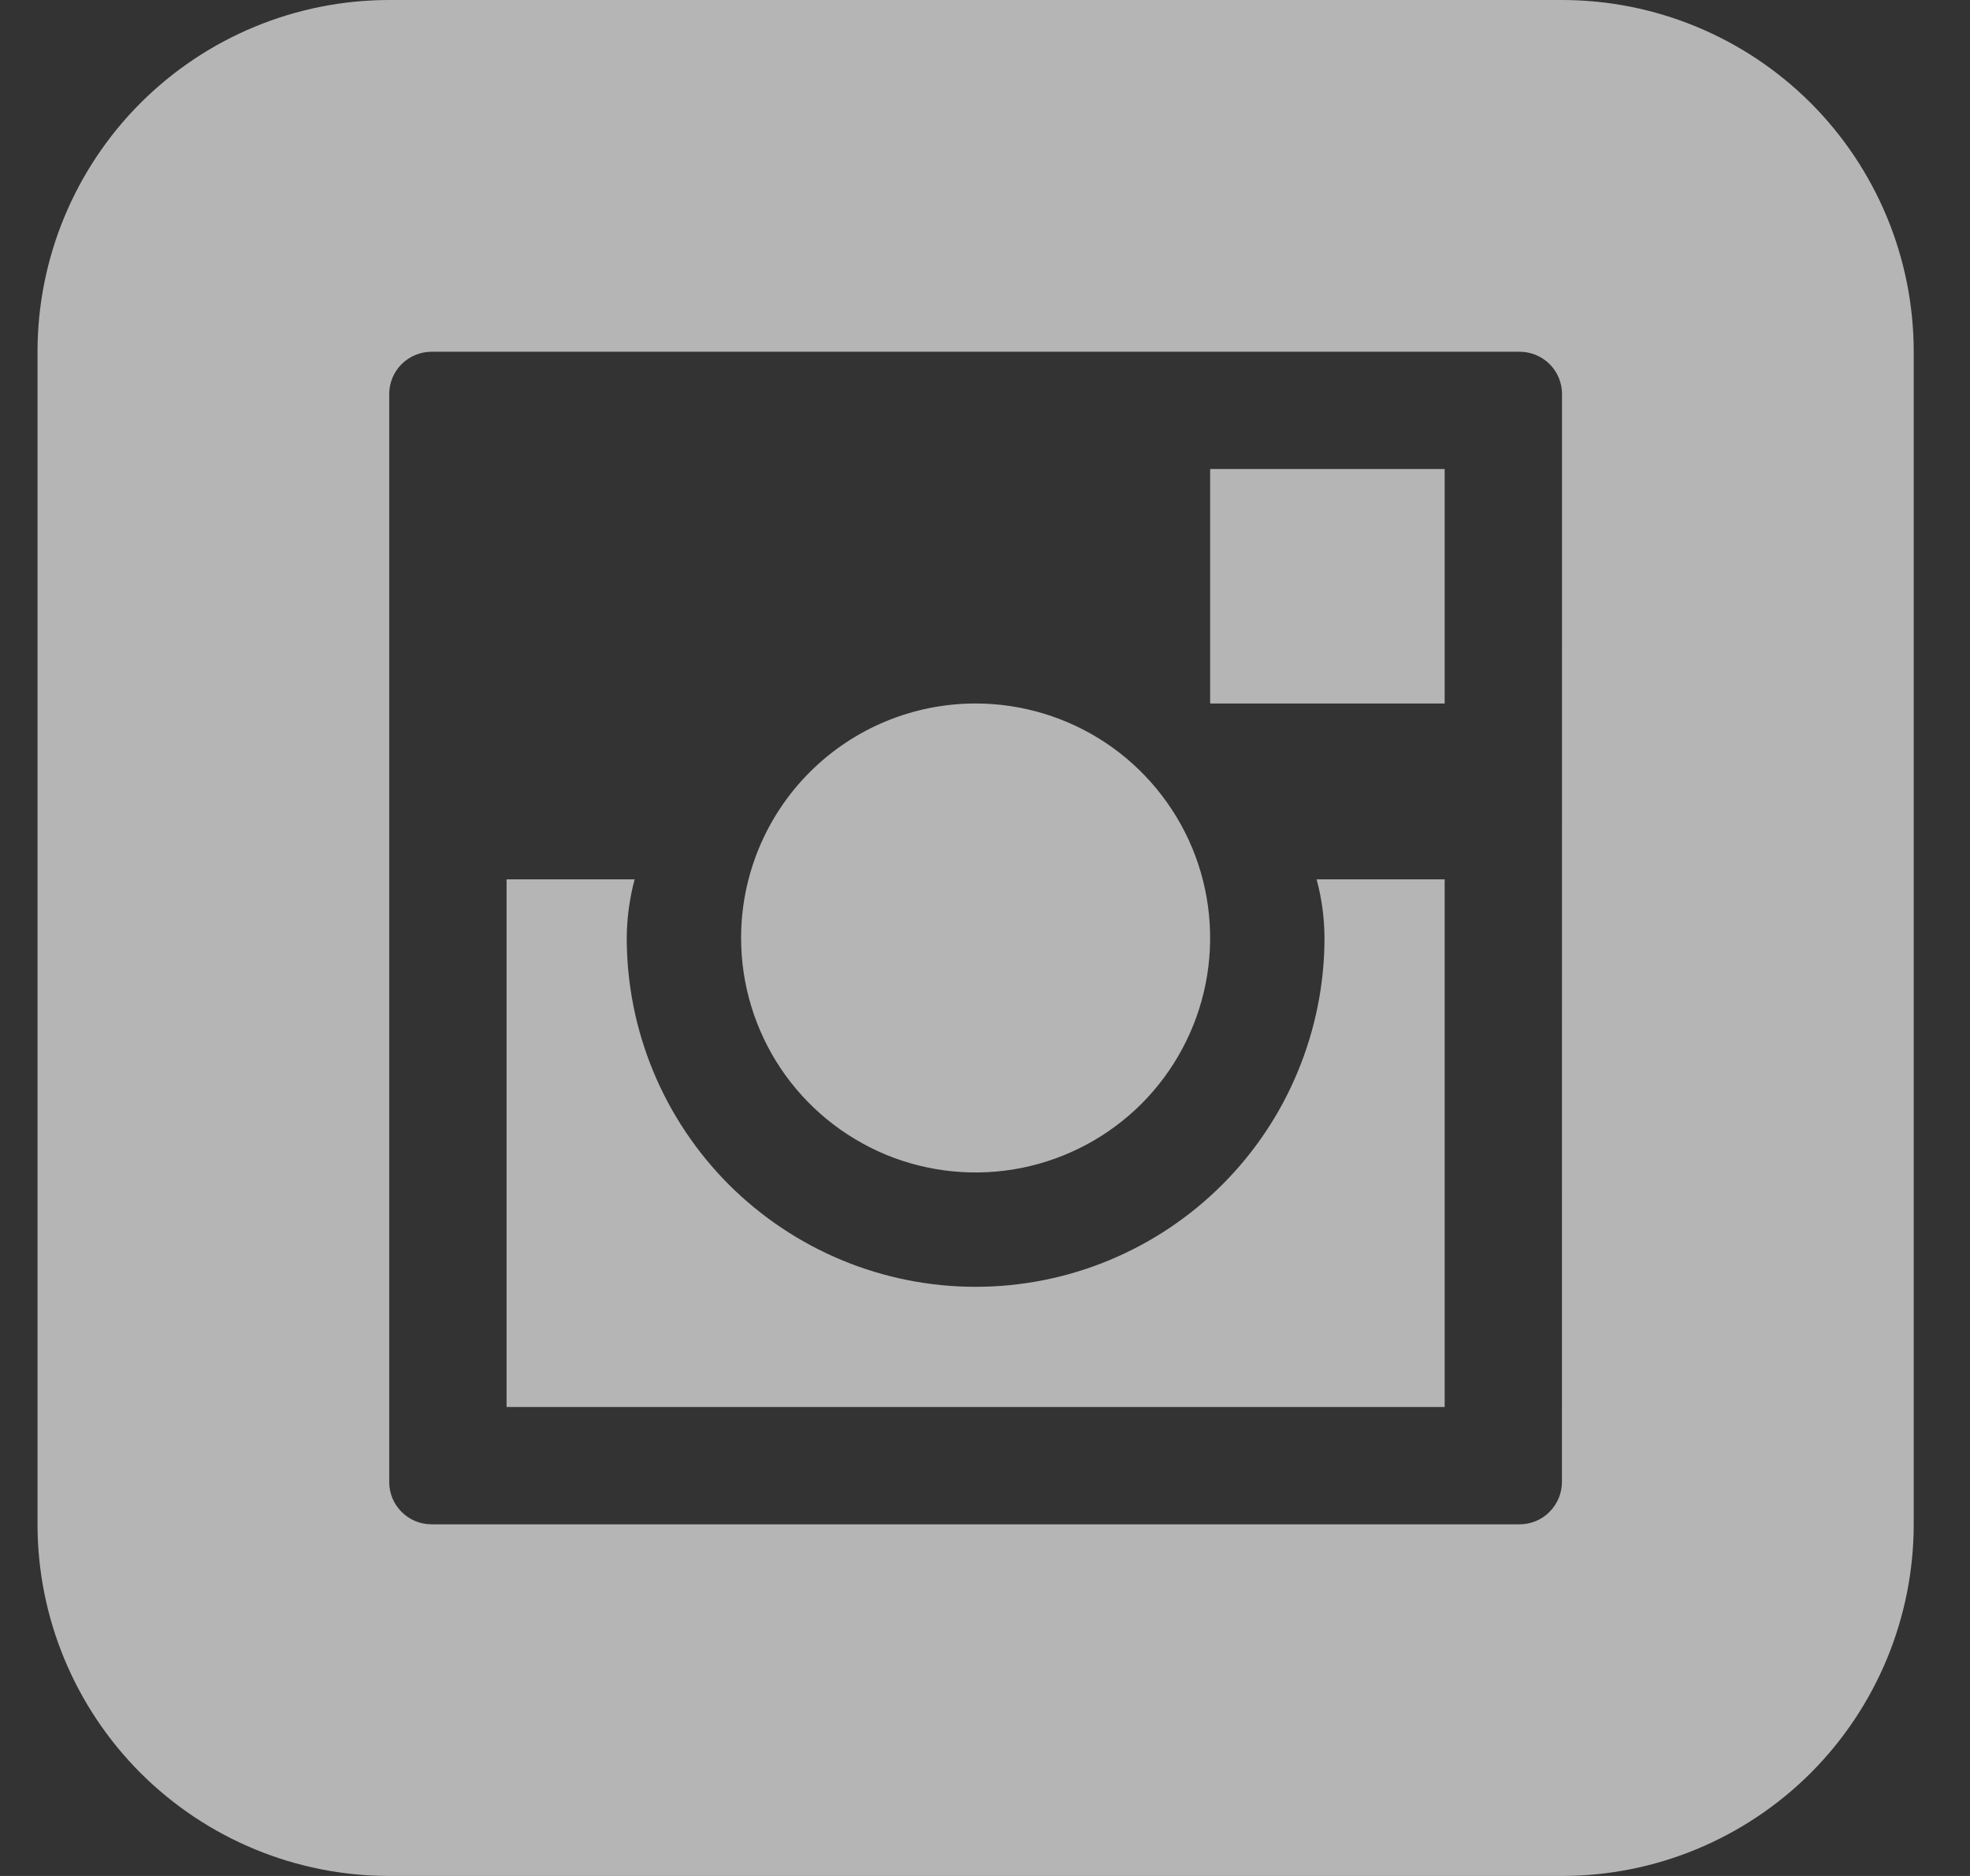 <svg width="21" height="20" viewBox="0 0 21 20" fill="none" xmlns="http://www.w3.org/2000/svg">
<rect x="0" y="0" width="21" height="20" fill="#333333" stroke="none"/>
<g opacity="0.8" clip-path="url(#clip0_517_2057)">
<path d="M16.65 0H4.15C3.155 0 2.202 0.395 1.498 1.098C0.795 1.802 0.4 2.755 0.4 3.75L0.4 16.25C0.4 17.245 0.795 18.198 1.498 18.902C2.202 19.605 3.155 20 4.15 20H16.65C17.645 20 18.598 19.605 19.302 18.902C20.005 18.198 20.4 17.245 20.4 16.25V3.75C20.4 2.755 20.005 1.802 19.302 1.098C18.598 0.395 17.645 0 16.65 0V0ZM16.65 15.8C16.65 15.92 16.602 16.034 16.517 16.119C16.433 16.204 16.318 16.251 16.199 16.251H4.6C4.48 16.251 4.366 16.204 4.281 16.119C4.196 16.034 4.149 15.92 4.149 15.8V4.2C4.149 4.081 4.197 3.966 4.281 3.882C4.366 3.798 4.48 3.75 4.6 3.75H16.2C16.32 3.75 16.434 3.798 16.519 3.882C16.604 3.967 16.651 4.082 16.651 4.201L16.65 15.8ZM12.9 5H15.4V7.5H12.9V5ZM7.9 10C7.9 10.495 8.047 10.978 8.321 11.389C8.596 11.8 8.986 12.12 9.443 12.31C9.9 12.499 10.403 12.548 10.888 12.452C11.373 12.355 11.818 12.117 12.168 11.768C12.517 11.418 12.755 10.973 12.852 10.488C12.948 10.003 12.899 9.5 12.71 9.043C12.52 8.586 12.2 8.196 11.789 7.921C11.378 7.647 10.894 7.5 10.4 7.5C9.737 7.5 9.101 7.763 8.632 8.232C8.163 8.701 7.9 9.337 7.9 10ZM14.119 10C14.119 10.488 14.022 10.972 13.835 11.423C13.649 11.874 13.375 12.284 13.029 12.63C12.684 12.975 12.274 13.249 11.823 13.436C11.372 13.623 10.888 13.719 10.4 13.719C9.912 13.719 9.428 13.623 8.977 13.436C8.526 13.249 8.116 12.975 7.77 12.63C7.425 12.284 7.151 11.874 6.964 11.423C6.777 10.972 6.681 10.488 6.681 10C6.682 9.789 6.711 9.579 6.765 9.375H5.4V15H15.4V9.375H14.035C14.09 9.579 14.118 9.789 14.119 10Z" fill="white" fill-opacity="0.8"/>
</g>
<defs>
<clipPath id="clip0_517_2057">
<rect width="20" height="20" fill="white" transform="translate(0.4)"/>
</clipPath>
</defs>
</svg>
